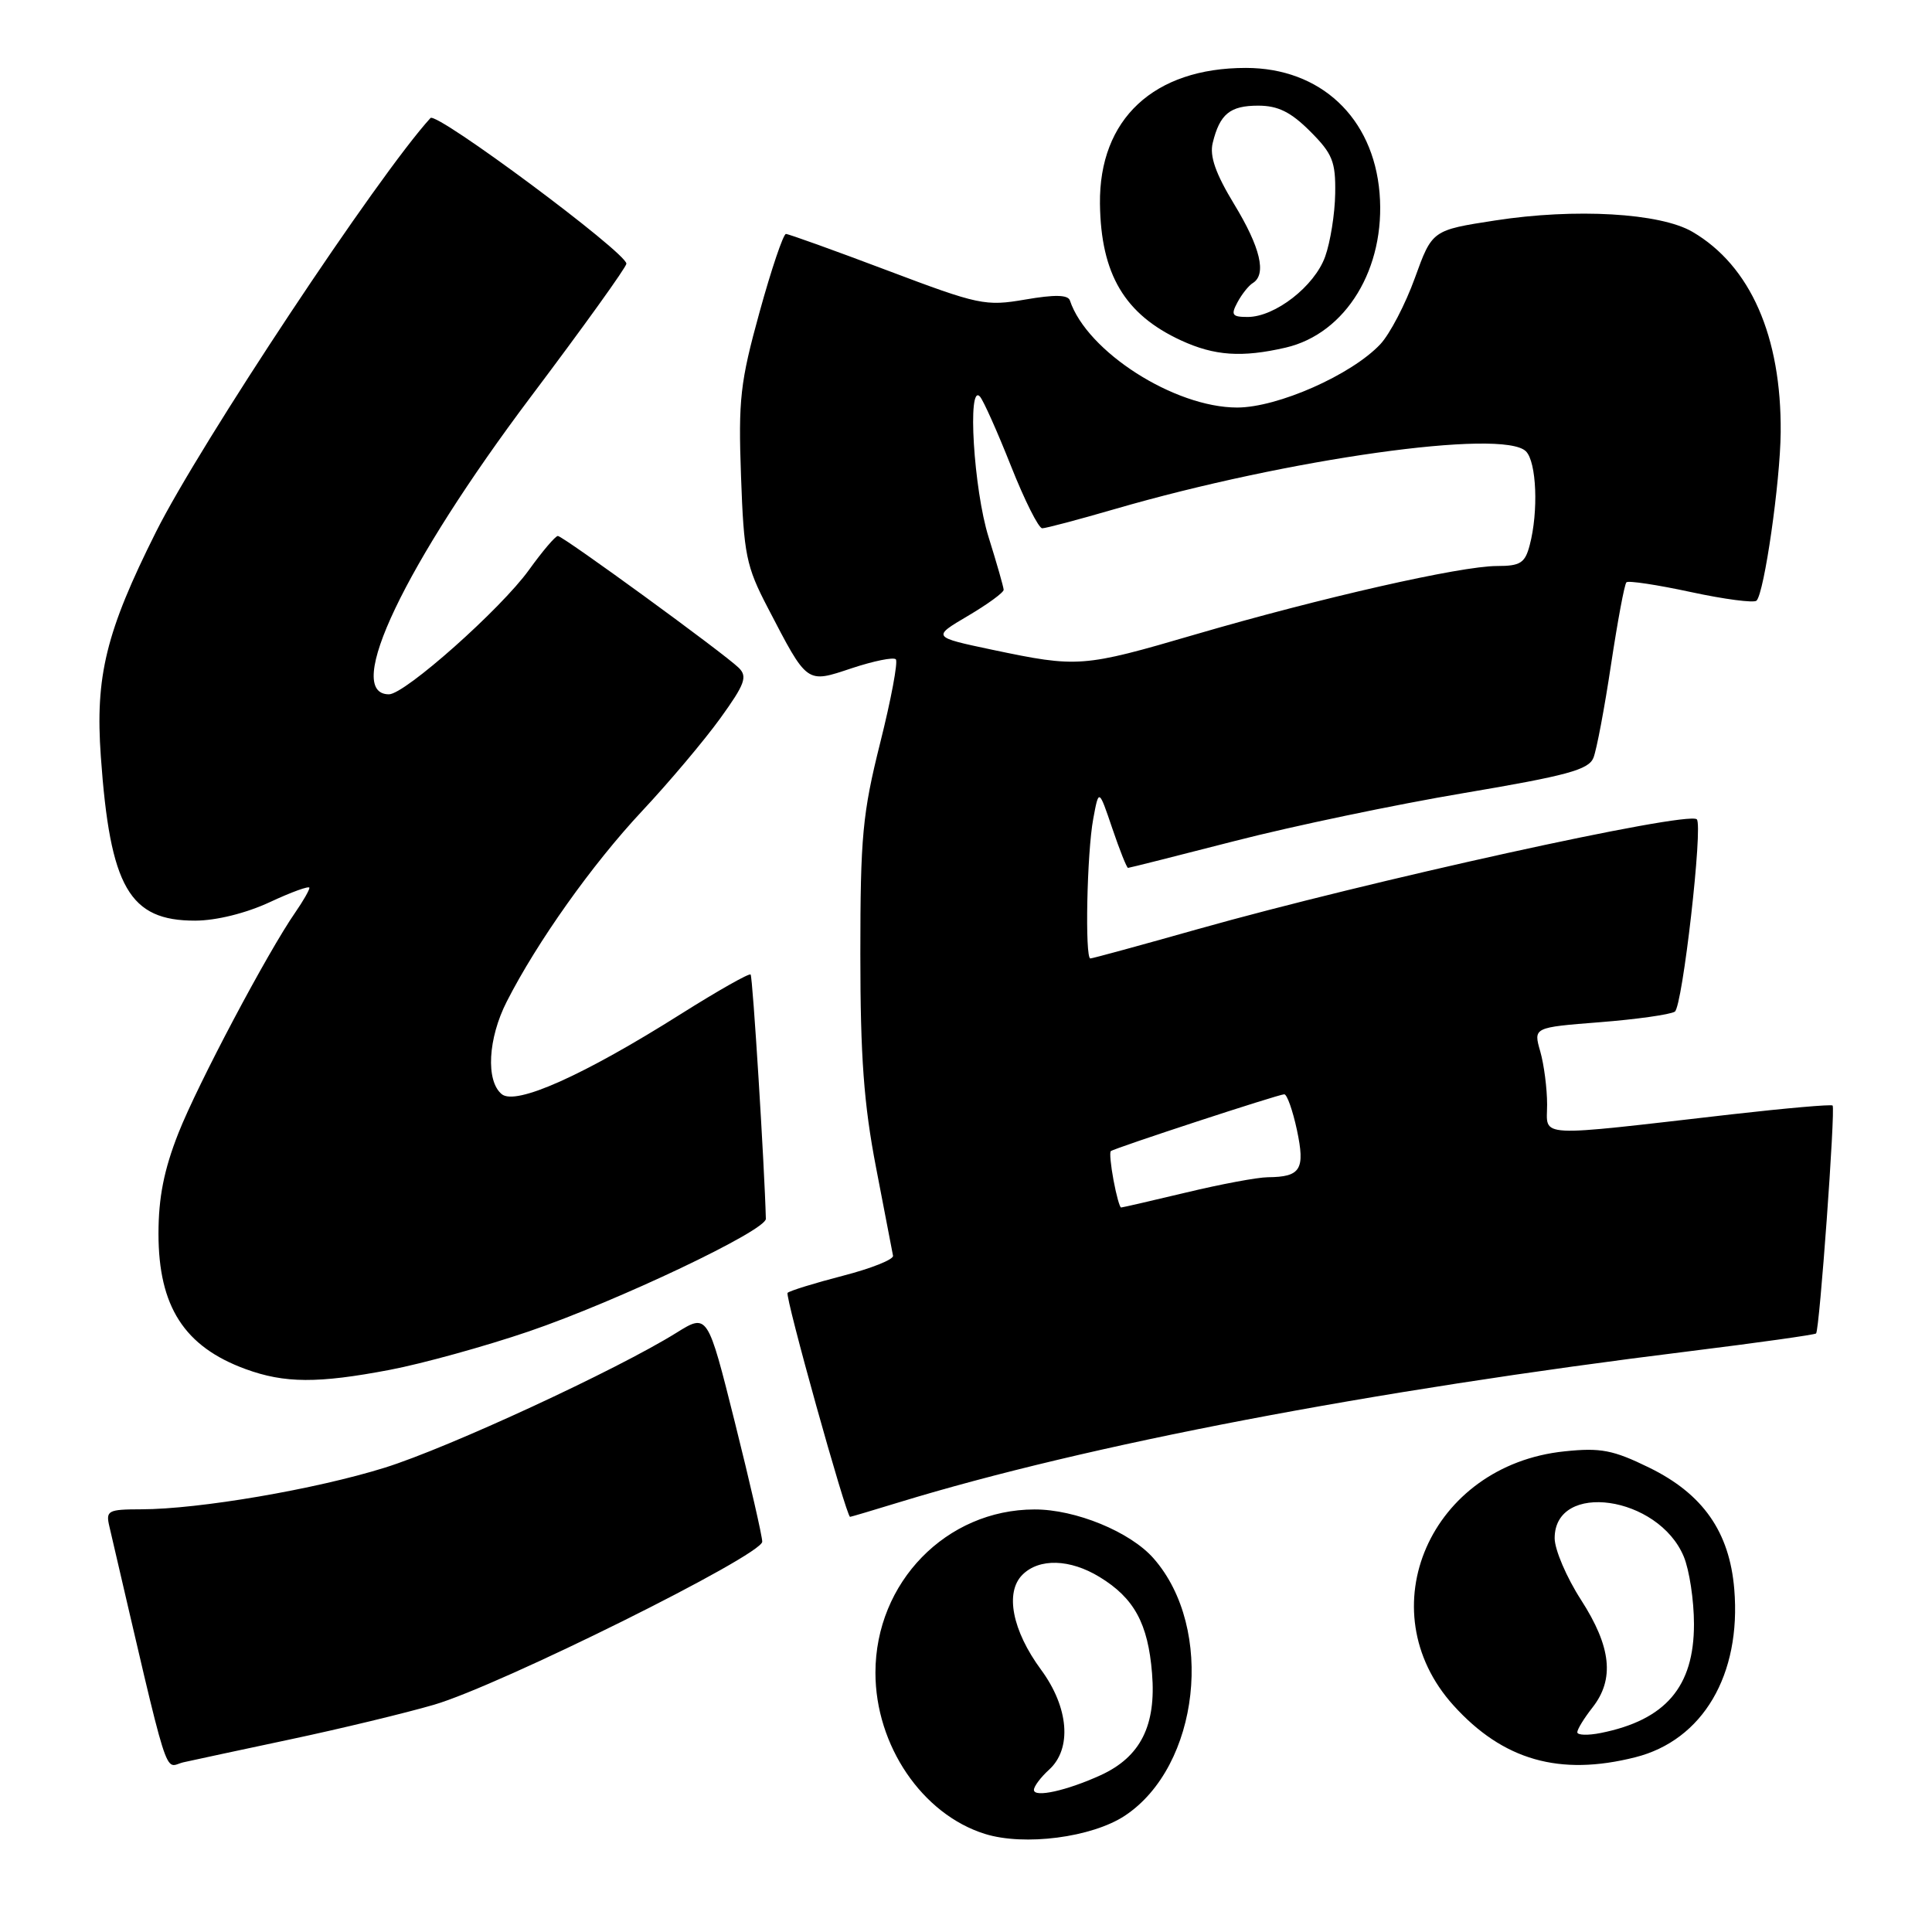 <?xml version="1.0" encoding="UTF-8" standalone="no"?>
<!DOCTYPE svg PUBLIC "-//W3C//DTD SVG 1.1//EN" "http://www.w3.org/Graphics/SVG/1.1/DTD/svg11.dtd" >
<svg xmlns="http://www.w3.org/2000/svg" xmlns:xlink="http://www.w3.org/1999/xlink" version="1.1" viewBox="0 0 256 256">
 <g >
 <path fill="currentColor"
d=" M 149.05 240.59 C 158.96 234.03 161.00 215.77 152.86 206.50 C 149.78 202.98 142.51 199.99 137.07 200.01 C 125.39 200.03 116.00 209.67 116.00 221.64 C 116.00 231.27 122.19 240.40 130.50 243.00 C 135.73 244.64 144.69 243.47 149.05 240.59 Z  M 38.50 230.47 C 45.10 229.07 53.65 227.01 57.50 225.89 C 66.24 223.34 101.00 206.07 101.00 204.28 C 101.00 203.55 99.37 196.45 97.38 188.49 C 93.76 174.03 93.76 174.03 89.63 176.60 C 81.73 181.52 59.45 191.83 51.00 194.47 C 41.81 197.34 26.37 199.98 18.73 199.99 C 14.30 200.00 14.00 200.16 14.49 202.25 C 22.70 237.49 21.64 234.12 24.32 233.51 C 25.52 233.24 31.90 231.87 38.50 230.47 Z  M 216.67 232.85 C 225.63 230.60 230.74 221.93 229.80 210.58 C 229.17 202.98 225.65 197.95 218.51 194.46 C 213.74 192.13 212.10 191.81 207.32 192.31 C 189.53 194.14 181.15 213.30 192.59 225.97 C 199.16 233.24 206.65 235.38 216.67 232.85 Z  M 119.14 199.06 C 144.13 191.42 181.55 184.27 223.91 179.04 C 232.94 177.92 240.47 176.86 240.64 176.69 C 241.10 176.23 243.22 146.89 242.83 146.49 C 242.65 146.31 236.65 146.84 229.50 147.65 C 203.00 150.69 205.00 150.79 205.00 146.36 C 205.00 144.23 204.59 141.06 204.09 139.31 C 203.18 136.14 203.18 136.14 211.97 135.45 C 216.81 135.07 221.29 134.44 221.92 134.05 C 222.94 133.42 225.69 109.27 224.83 108.56 C 223.49 107.45 181.28 116.75 158.73 123.11 C 151.16 125.25 144.75 127.00 144.48 127.00 C 143.74 127.00 144.02 113.00 144.86 108.50 C 145.60 104.50 145.60 104.50 147.38 109.75 C 148.36 112.64 149.30 115.00 149.47 115.00 C 149.64 115.00 156.01 113.39 163.64 111.43 C 171.26 109.47 184.90 106.61 193.94 105.09 C 207.67 102.77 210.50 102.00 211.14 100.41 C 211.56 99.36 212.61 93.80 213.47 88.06 C 214.34 82.32 215.25 77.41 215.51 77.16 C 215.76 76.91 219.60 77.49 224.05 78.45 C 228.50 79.41 232.41 79.92 232.75 79.59 C 233.78 78.55 235.89 63.85 235.95 57.30 C 236.06 44.57 231.94 35.21 224.26 30.72 C 219.99 28.22 208.74 27.57 198.13 29.21 C 189.77 30.50 189.77 30.50 187.48 36.83 C 186.22 40.32 184.16 44.26 182.91 45.60 C 179.09 49.67 169.29 54.00 163.93 54.00 C 155.61 54.00 144.03 46.59 141.77 39.82 C 141.52 39.05 139.75 39.02 135.86 39.69 C 130.56 40.60 129.72 40.42 117.54 35.82 C 110.52 33.17 104.49 31.00 104.14 31.00 C 103.79 31.01 102.21 35.67 100.64 41.37 C 98.08 50.65 97.82 52.93 98.19 63.12 C 98.56 73.49 98.87 75.03 101.72 80.50 C 107.04 90.73 106.80 90.56 112.90 88.53 C 115.78 87.58 118.38 87.05 118.70 87.36 C 119.01 87.68 118.08 92.66 116.63 98.43 C 114.29 107.78 114.00 110.87 114.00 126.42 C 114.00 140.01 114.46 146.30 116.08 154.70 C 117.23 160.64 118.24 165.90 118.33 166.39 C 118.43 166.89 115.43 168.08 111.67 169.05 C 107.92 170.02 104.63 171.04 104.36 171.31 C 103.97 171.70 112.14 200.98 112.64 200.99 C 112.72 201.00 115.65 200.13 119.14 199.06 Z  M 51.66 181.51 C 55.97 180.69 64.26 178.40 70.07 176.42 C 81.79 172.42 101.51 163.05 101.48 161.50 C 101.31 154.69 99.74 129.41 99.46 129.13 C 99.26 128.93 95.13 131.27 90.27 134.33 C 77.31 142.51 68.34 146.52 66.48 144.98 C 64.35 143.22 64.66 137.59 67.15 132.71 C 71.17 124.81 78.49 114.51 85.05 107.50 C 88.66 103.65 93.33 98.10 95.44 95.18 C 98.71 90.65 99.07 89.65 97.89 88.49 C 95.93 86.57 74.62 71.04 73.92 71.02 C 73.60 71.01 71.88 73.03 70.09 75.52 C 66.38 80.68 53.65 92.00 51.54 92.00 C 45.41 92.00 53.62 74.80 70.36 52.54 C 77.31 43.31 83.00 35.39 83.00 34.94 C 83.00 33.47 57.84 14.76 57.04 15.64 C 50.09 23.25 26.52 58.79 20.66 70.50 C 14.04 83.72 12.60 89.60 13.36 100.24 C 14.59 117.59 17.13 122.01 25.88 121.99 C 28.66 121.98 32.59 121.01 35.75 119.54 C 38.64 118.19 41.00 117.34 41.00 117.64 C 41.00 117.94 40.17 119.39 39.16 120.85 C 35.46 126.17 26.19 143.67 23.63 150.17 C 21.73 155.00 21.00 158.67 21.00 163.47 C 21.00 173.12 24.42 178.44 32.54 181.41 C 37.71 183.30 42.11 183.33 51.66 181.51 Z  M 170.36 46.06 C 178.36 44.20 183.62 35.54 182.80 25.59 C 181.97 15.56 174.96 9.00 165.08 9.00 C 152.89 9.00 145.62 15.77 145.75 27.00 C 145.87 36.34 149.02 41.66 156.50 45.11 C 160.93 47.15 164.56 47.40 170.36 46.06 Z  M 137.00 237.17 C 137.00 236.70 137.90 235.50 139.00 234.50 C 142.07 231.72 141.63 226.25 137.94 221.24 C 134.13 216.06 133.14 211.01 135.47 208.67 C 137.69 206.45 141.77 206.56 145.70 208.96 C 150.28 211.75 152.12 215.12 152.65 221.71 C 153.22 228.63 151.13 232.79 145.87 235.21 C 141.36 237.27 137.00 238.24 137.00 237.17 Z  M 209.00 229.53 C 209.00 229.14 209.90 227.67 211.00 226.27 C 213.96 222.51 213.51 218.23 209.50 212.00 C 207.57 209.01 206.00 205.33 206.00 203.82 C 206.00 196.22 219.75 198.18 223.11 206.26 C 223.85 208.04 224.46 212.06 224.46 215.20 C 224.47 223.51 220.70 227.91 212.11 229.63 C 210.40 229.97 209.00 229.93 209.00 229.53 Z  M 147.55 156.40 C 147.18 154.42 147.01 152.68 147.19 152.53 C 147.67 152.13 169.42 145.00 170.17 145.00 C 170.54 145.00 171.29 147.13 171.85 149.73 C 172.96 154.97 172.36 155.95 168.00 155.99 C 166.62 156.00 161.76 156.91 157.19 158.01 C 152.61 159.10 148.73 160.00 148.55 160.00 C 148.37 160.00 147.92 158.38 147.55 156.40 Z  M 131.50 86.10 C 123.50 84.41 123.50 84.41 128.25 81.61 C 130.86 80.07 132.99 78.52 132.99 78.15 C 132.98 77.79 132.08 74.65 130.99 71.16 C 129.02 64.90 128.15 50.65 129.85 52.55 C 130.31 53.07 132.16 57.21 133.96 61.75 C 135.76 66.29 137.62 70.00 138.10 70.00 C 138.58 70.00 142.91 68.85 147.73 67.45 C 170.70 60.78 199.15 56.78 202.19 59.80 C 203.61 61.20 203.87 67.81 202.69 72.25 C 202.07 74.61 201.45 75.00 198.35 75.00 C 193.55 75.00 175.01 79.21 158.38 84.07 C 143.45 88.44 142.83 88.48 131.50 86.10 Z  M 163.97 40.06 C 164.54 38.99 165.46 37.83 166.01 37.50 C 167.86 36.35 167.01 32.78 163.54 27.07 C 161.07 23.00 160.26 20.69 160.69 18.94 C 161.63 15.10 162.98 14.00 166.72 14.00 C 169.34 14.00 171.04 14.84 173.60 17.40 C 176.57 20.37 176.99 21.42 176.92 25.65 C 176.88 28.32 176.28 32.08 175.59 34.00 C 174.19 37.92 168.95 42.00 165.32 42.00 C 163.26 42.00 163.07 41.73 163.97 40.06 Z "/>
</g>
</svg>